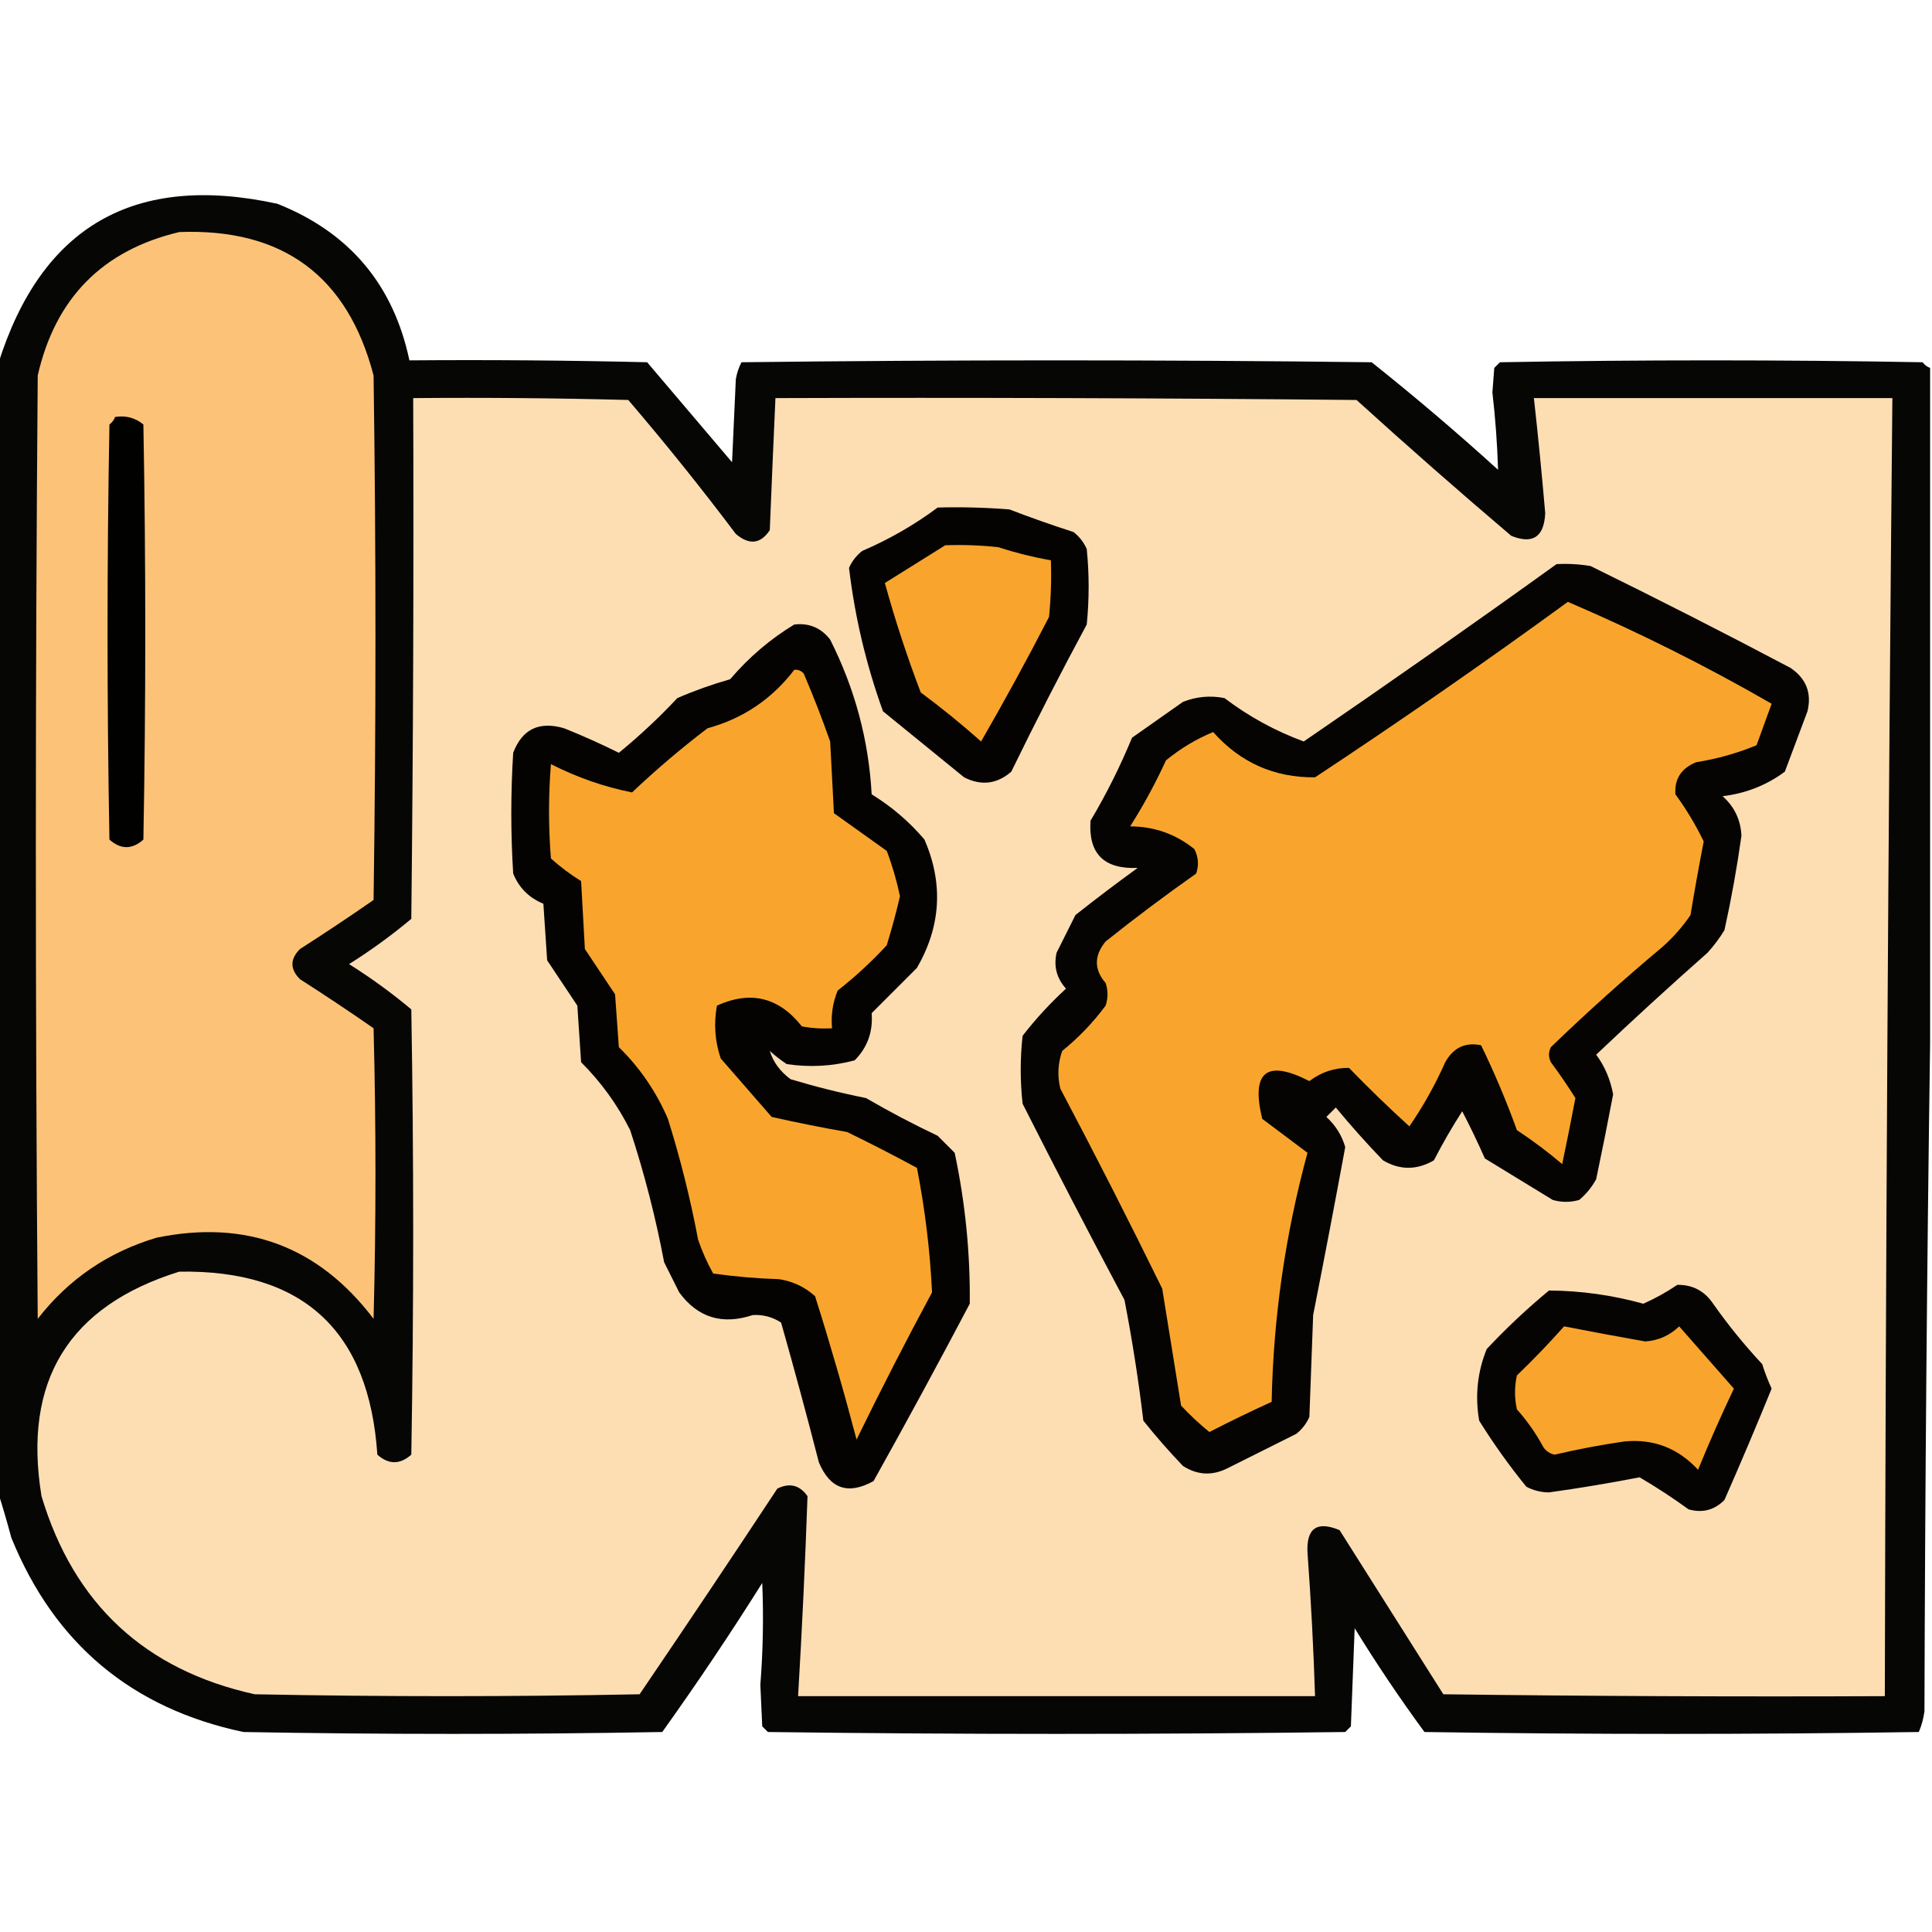 <?xml version="1.0" encoding="UTF-8"?>
<!DOCTYPE svg PUBLIC "-//W3C//DTD SVG 1.1//EN" "http://www.w3.org/Graphics/SVG/1.1/DTD/svg11.dtd">
<svg xmlns="http://www.w3.org/2000/svg" version="1.1" width="512px" height="512px" style="shape-rendering:geometricPrecision; text-rendering:geometricPrecision; image-rendering:optimizeQuality; fill-rule:evenodd; clip-rule:evenodd" xmlns:xlink="http://www.w3.org/1999/xlink">
<g><path style="opacity:0.98" fill="#020201" d="M 511.5,97.5 C 511.5,157.167 511.5,216.833 511.5,276.5C 510.667,335.332 510.167,394.332 510,453.5C 509.749,455.433 509.249,457.266 508.5,459C 464.833,459.667 421.167,459.667 377.5,459C 370.962,450.092 364.795,440.926 359,431.5C 358.667,440.167 358.333,448.833 358,457.5C 357.5,458 357,458.5 356.5,459C 305.5,459.667 254.5,459.667 203.5,459C 203,458.5 202.5,458 202,457.5C 201.833,453.833 201.667,450.167 201.5,446.5C 202.209,437.502 202.375,428.502 202,419.5C 193.559,432.939 184.725,446.106 175.5,459C 138.5,459.667 101.5,459.667 64.5,459C 34.913,452.751 14.413,435.584 3,407.5C 1.891,403.353 0.724,399.353 -0.5,395.5C -0.5,295.833 -0.5,196.167 -0.5,96.5C 10.959,59.923 35.626,45.757 73.5,54C 92.582,61.582 104.249,75.415 108.5,95.5C 129.503,95.333 150.503,95.5 171.5,96C 179,104.833 186.5,113.667 194,122.5C 194.333,115.167 194.667,107.833 195,100.5C 195.273,98.899 195.773,97.399 196.5,96C 252.167,95.333 307.833,95.333 363.5,96C 374.961,105.125 386.127,114.625 397,124.5C 396.795,117.678 396.295,110.845 395.5,104C 395.667,101.833 395.833,99.667 396,97.5C 396.5,97 397,96.5 397.5,96C 434.833,95.333 472.167,95.333 509.5,96C 510.044,96.717 510.711,97.217 511.5,97.5 Z"/></g>
<g><path style="opacity:1" fill="#fcc378" d="M 47.5,61.5 C 74.936,60.451 92.103,73.117 99,99.5C 99.667,145.833 99.667,192.167 99,238.5C 92.586,242.957 86.086,247.291 79.5,251.5C 76.833,254.167 76.833,256.833 79.5,259.5C 86.086,263.709 92.586,268.043 99,272.5C 99.667,298.167 99.667,323.833 99,349.5C 84.414,330.302 65.248,323.136 41.5,328C 28.651,331.832 18.151,338.999 10,349.5C 9.333,266.167 9.333,182.833 10,99.5C 14.681,78.986 27.181,66.32 47.5,61.5 Z"/></g>
<g><path style="opacity:1" fill="#fddeb3" d="M 109.5,105.5 C 128.503,105.333 147.503,105.5 166.5,106C 176.38,117.544 185.88,129.378 195,141.5C 198.556,144.514 201.556,144.18 204,140.5C 204.472,128.828 204.972,117.162 205.5,105.5C 256.834,105.333 308.168,105.5 359.5,106C 372.979,118.235 386.646,130.235 400.5,142C 406.203,144.306 409.203,142.306 409.5,136C 408.626,125.807 407.626,115.64 406.5,105.5C 438.167,105.5 469.833,105.5 501.5,105.5C 500.394,220.161 499.727,334.828 499.5,449.5C 460.499,449.667 421.499,449.5 382.5,449C 373.333,434.5 364.167,420 355,405.5C 348.997,403.002 346.164,405.002 346.5,411.5C 347.433,424.154 348.099,436.821 348.5,449.5C 302.833,449.5 257.167,449.5 211.5,449.5C 212.55,431.824 213.383,414.157 214,396.5C 211.916,393.549 209.249,392.883 206,394.5C 193.957,412.753 181.791,430.919 169.5,449C 135.5,449.667 101.5,449.667 67.5,449C 38.406,442.574 19.573,425.074 11,396.5C 6.003,365.974 18.17,346.141 47.5,337C 80.303,336.466 97.803,352.633 100,385.5C 103,388.167 106,388.167 109,385.5C 109.667,346.167 109.667,306.833 109,267.5C 103.804,263.145 98.304,259.145 92.5,255.5C 98.304,251.855 103.804,247.855 109,243.5C 109.5,197.501 109.667,151.501 109.5,105.5 Z"/></g>
<g><path style="opacity:1" fill="#010100" d="M 30.5,110.5 C 33.365,110.055 35.865,110.722 38,112.5C 38.667,149.167 38.667,185.833 38,222.5C 35,225.167 32,225.167 29,222.5C 28.333,185.833 28.333,149.167 29,112.5C 29.717,111.956 30.217,111.289 30.5,110.5 Z"/></g>
<g><path style="opacity:0.998" fill="#050302" d="M 248.5,134.5 C 254.842,134.334 261.175,134.5 267.5,135C 273.106,137.152 278.772,139.152 284.5,141C 286.049,142.214 287.215,143.714 288,145.5C 288.667,152.167 288.667,158.833 288,165.5C 281.078,178.344 274.411,191.344 268,204.5C 264.205,207.803 260.038,208.303 255.5,206C 248.333,200.167 241.167,194.333 234,188.5C 229.534,176.118 226.534,163.451 225,150.5C 225.785,148.714 226.951,147.214 228.5,146C 235.687,142.912 242.354,139.078 248.5,134.5 Z"/></g>
<g><path style="opacity:1" fill="#f9a42d" d="M 250.5,144.5 C 255.179,144.334 259.845,144.501 264.5,145C 269.084,146.484 273.751,147.65 278.5,148.5C 278.666,153.511 278.499,158.511 278,163.5C 272.254,174.66 266.254,185.66 260,196.5C 254.85,191.927 249.517,187.594 244,183.5C 240.371,173.982 237.204,164.316 234.5,154.5C 239.861,151.156 245.195,147.822 250.5,144.5 Z"/></g>
<g><path style="opacity:0.997" fill="#050402" d="M 412.5,149.5 C 415.518,149.335 418.518,149.502 421.5,150C 439.323,158.744 456.989,167.744 474.5,177C 478.663,179.821 480.163,183.655 479,188.5C 476.998,193.845 474.998,199.178 473,204.5C 468.156,208.097 462.656,210.264 456.5,211C 459.648,213.795 461.314,217.295 461.5,221.5C 460.322,229.892 458.822,238.226 457,246.5C 455.692,248.641 454.192,250.641 452.5,252.5C 442.517,261.316 432.683,270.316 423,279.5C 425.235,282.492 426.735,285.992 427.5,290C 426.079,297.516 424.579,305.016 423,312.5C 421.859,314.609 420.359,316.442 418.5,318C 416.167,318.667 413.833,318.667 411.5,318C 405.5,314.333 399.5,310.667 393.5,307C 391.661,302.82 389.661,298.654 387.5,294.5C 384.8,298.704 382.3,303.037 380,307.5C 375.467,310.136 370.967,310.136 366.5,307.5C 362.148,302.982 357.981,298.316 354,293.5C 353.167,294.333 352.333,295.167 351.5,296C 353.942,298.225 355.609,300.892 356.5,304C 353.759,318.85 350.926,333.683 348,348.5C 347.667,357.5 347.333,366.5 347,375.5C 346.215,377.286 345.049,378.786 343.5,380C 337.531,382.984 331.531,385.984 325.5,389C 321.388,391.146 317.388,390.98 313.5,388.5C 309.814,384.648 306.314,380.648 303,376.5C 301.72,365.767 300.053,355.1 298,344.5C 288.809,327.256 279.809,309.922 271,292.5C 270.333,286.5 270.333,280.5 271,274.5C 274.437,270.059 278.27,265.893 282.5,262C 280.036,259.274 279.203,256.107 280,252.5C 281.667,249.167 283.333,245.833 285,242.5C 290.41,238.212 295.91,234.045 301.5,230C 292.559,230.393 288.392,226.226 289,217.5C 293.194,210.446 296.861,203.112 300,195.5C 304.5,192.333 309,189.167 313.5,186C 317.072,184.595 320.739,184.262 324.5,185C 330.922,189.878 337.922,193.711 345.5,196.5C 368.075,181.057 390.408,165.391 412.5,149.5 Z"/></g>
<g><path style="opacity:1" fill="#f9a52d" d="M 415.5,159.5 C 434.059,167.446 452.059,176.446 469.5,186.5C 468.167,190.167 466.833,193.833 465.5,197.5C 460.367,199.617 455.033,201.117 449.5,202C 445.553,203.589 443.72,206.422 444,210.5C 446.903,214.48 449.403,218.647 451.5,223C 450.24,229.484 449.074,235.984 448,242.5C 445.872,245.63 443.372,248.463 440.5,251C 430.343,259.492 420.509,268.325 411,277.5C 410.333,278.833 410.333,280.167 411,281.5C 413.296,284.597 415.463,287.763 417.5,291C 416.387,296.841 415.221,302.674 414,308.5C 410.179,305.257 406.179,302.257 402,299.5C 399.211,291.786 396.044,284.286 392.5,277C 388.328,276.132 385.162,277.632 383,281.5C 380.354,287.458 377.188,293.124 373.5,298.5C 367.988,293.488 362.655,288.321 357.5,283C 353.647,282.951 350.147,284.118 347,286.5C 335.651,280.677 331.485,284.01 334.5,296.5C 338.538,299.512 342.538,302.512 346.5,305.5C 340.615,327.139 337.448,349.139 337,371.5C 331.454,374.023 325.954,376.689 320.5,379.5C 317.849,377.35 315.349,375.017 313,372.5C 311.333,362.167 309.667,351.833 308,341.5C 299.22,323.604 290.22,305.938 281,288.5C 280.176,285.118 280.343,281.784 281.5,278.5C 285.852,274.981 289.686,270.981 293,266.5C 293.667,264.5 293.667,262.5 293,260.5C 289.911,256.935 289.911,253.268 293,249.5C 300.821,243.257 308.821,237.257 317,231.5C 317.758,229.231 317.591,227.064 316.5,225C 311.535,221.017 305.868,219.017 299.5,219C 303.048,213.406 306.215,207.573 309,201.5C 312.937,198.295 317.104,195.795 321.5,194C 328.707,202.105 337.707,206.105 348.5,206C 371.248,190.971 393.582,175.471 415.5,159.5 Z"/></g>
<g><path style="opacity:0.998" fill="#050302" d="M 210.5,165.5 C 214.426,165.047 217.592,166.38 220,169.5C 226.554,182.479 230.22,196.146 231,210.5C 236.364,213.812 241.031,217.812 245,222.5C 250.036,234.15 249.369,245.483 243,256.5C 239.027,260.473 235.027,264.473 231,268.5C 231.379,273.422 229.879,277.588 226.5,281C 220.612,282.576 214.612,282.909 208.5,282C 206.91,280.954 205.41,279.787 204,278.5C 204.893,281.436 206.726,283.936 209.5,286C 216.071,287.976 222.738,289.643 229.5,291C 235.675,294.588 242.009,297.922 248.5,301C 250,302.5 251.5,304 253,305.5C 255.801,318.707 257.134,332.041 257,345.5C 248.668,361.313 240.168,376.98 231.5,392.5C 224.757,396.242 219.924,394.575 217,387.5C 213.82,375.112 210.487,362.778 207,350.5C 204.753,349.02 202.253,348.353 199.5,348.5C 191.404,351.188 184.904,349.188 180,342.5C 178.667,339.833 177.333,337.167 176,334.5C 173.758,322.618 170.758,310.951 167,299.5C 163.646,292.793 159.313,286.793 154,281.5C 153.667,276.5 153.333,271.5 153,266.5C 150.333,262.5 147.667,258.5 145,254.5C 144.667,249.5 144.333,244.5 144,239.5C 140.193,237.938 137.526,235.271 136,231.5C 135.333,220.833 135.333,210.167 136,199.5C 138.389,193.223 142.889,191.057 149.5,193C 154.434,194.977 159.268,197.143 164,199.5C 169.468,195.033 174.635,190.2 179.5,185C 184.056,183.028 188.722,181.361 193.5,180C 198.5,174.15 204.166,169.317 210.5,165.5 Z"/></g>
<g><path style="opacity:1" fill="#f9a52d" d="M 210.5,177.5 C 211.496,177.414 212.329,177.748 213,178.5C 215.529,184.421 217.863,190.421 220,196.5C 220.333,202.833 220.667,209.167 221,215.5C 225.667,218.833 230.333,222.167 235,225.5C 236.475,229.398 237.642,233.398 238.5,237.5C 237.489,241.877 236.322,246.21 235,250.5C 230.967,254.868 226.634,258.868 222,262.5C 220.684,265.688 220.184,269.022 220.5,272.5C 217.813,272.664 215.146,272.497 212.5,272C 206.407,264.279 198.907,262.445 190,266.5C 189.121,271.287 189.455,275.953 191,280.5C 195.5,285.667 200,290.833 204.5,296C 211.146,297.497 217.813,298.83 224.5,300C 230.745,303.039 236.912,306.206 243,309.5C 245.14,320.434 246.474,331.434 247,342.5C 240.078,355.344 233.411,368.344 227,381.5C 223.642,368.732 219.975,356.065 216,343.5C 213.293,341.064 210.127,339.564 206.5,339C 200.584,338.81 194.751,338.31 189,337.5C 187.392,334.618 186.059,331.618 185,328.5C 182.961,317.677 180.294,307.01 177,296.5C 173.902,289.299 169.569,282.965 164,277.5C 163.667,272.833 163.333,268.167 163,263.5C 160.333,259.5 157.667,255.5 155,251.5C 154.667,245.5 154.333,239.5 154,233.5C 151.154,231.743 148.488,229.743 146,227.5C 145.333,219.167 145.333,210.833 146,202.5C 152.896,206.02 160.063,208.52 167.5,210C 173.873,203.958 180.54,198.292 187.5,193C 196.912,190.42 204.579,185.254 210.5,177.5 Z"/></g>
<g><path style="opacity:0.997" fill="#060402" d="M 444.5,340.5 C 448.548,340.441 451.715,342.108 454,345.5C 457.955,351.123 462.288,356.457 467,361.5C 467.695,363.722 468.528,365.889 469.5,368C 465.471,377.891 461.305,387.724 457,397.5C 454.347,400.194 451.18,401.027 447.5,400C 443.278,396.934 438.944,394.101 434.5,391.5C 426.537,393.049 418.537,394.383 410.5,395.5C 408.366,395.485 406.366,394.985 404.5,394C 399.965,388.431 395.799,382.597 392,376.5C 390.859,369.916 391.526,363.583 394,357.5C 399.225,351.939 404.725,346.772 410.5,342C 418.949,342.054 427.283,343.221 435.5,345.5C 438.718,344.061 441.718,342.395 444.5,340.5 Z"/></g>
<g><path style="opacity:1" fill="#f9a42d" d="M 414.5,351.5 C 421.643,352.895 428.809,354.228 436,355.5C 439.487,355.256 442.487,353.923 445,351.5C 449.833,357 454.667,362.5 459.5,368C 456.151,375.032 452.984,382.199 450,389.5C 444.689,383.756 438.189,381.256 430.5,382C 424.278,382.898 418.111,384.065 412,385.5C 410.739,385.241 409.739,384.574 409,383.5C 407.056,379.89 404.723,376.557 402,373.5C 401.333,370.5 401.333,367.5 402,364.5C 406.37,360.298 410.537,355.964 414.5,351.5 Z"/></g>
</svg>
